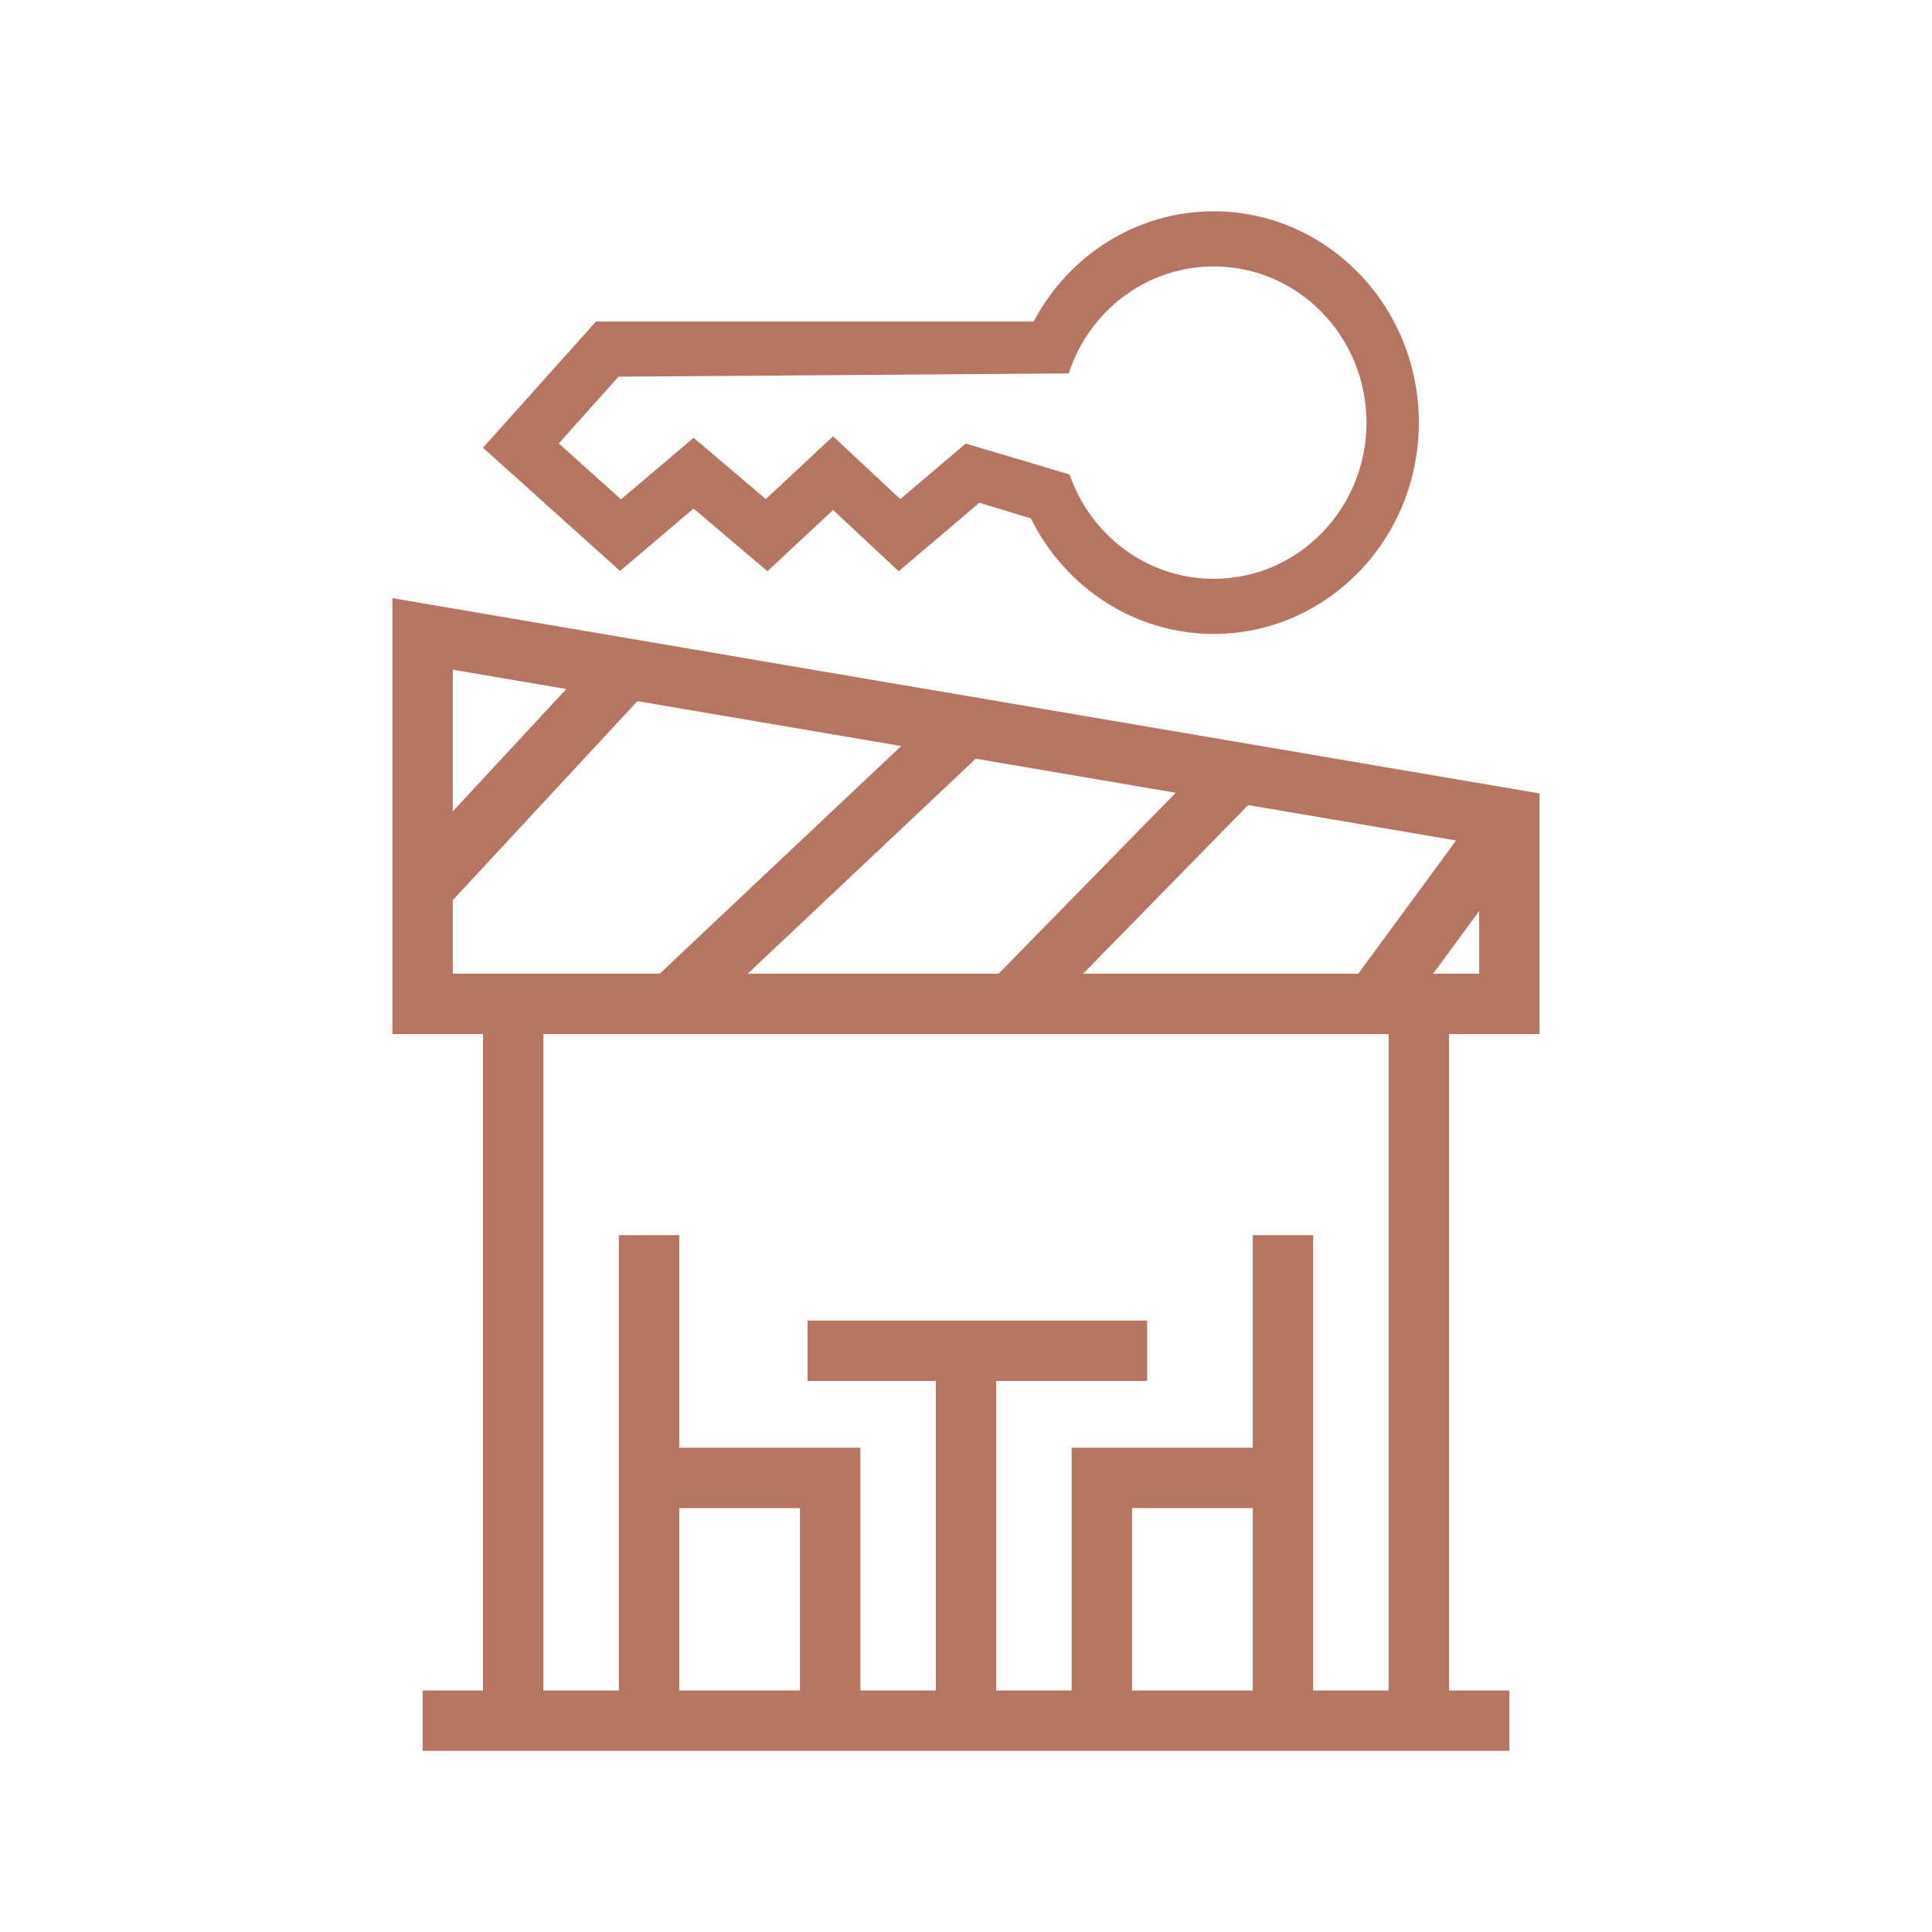 <svg width="64" height="64" viewBox="0 0 64 64" fill="none" xmlns="http://www.w3.org/2000/svg">
<path fill-rule="evenodd" clip-rule="evenodd" d="M34.239 10.652C35.394 8.47 37.64 7 40.207 7C43.937 7 47 10.112 47 14C47 17.888 43.937 21 40.207 21C37.571 21 35.275 19.451 34.149 17.171L32.443 16.655L29.77 18.923L27.596 16.894L25.423 18.923L22.976 16.846L20.54 18.914L16 14.832L19.742 10.652H34.239ZM35.402 12.37C36.066 10.322 37.958 8.826 40.207 8.826C43.023 8.826 45.267 11.165 45.267 14C45.267 16.835 43.023 19.174 40.207 19.174C37.991 19.174 36.121 17.721 35.431 15.718L31.991 14.693L29.823 16.533L27.596 14.454L25.369 16.533L22.976 14.502L20.572 16.542L18.51 14.689L20.489 12.478L35.402 12.37Z" fill="#B57561"/>
<path fill-rule="evenodd" clip-rule="evenodd" d="M13 19.815V34.255H16V56H14V58H50V56H48V34.255H51V26.284L13 19.815ZM18 56V34.255H46V56H43.5V40.915H41.5V47.957H35.5V56H33V45.745H38V43.745H26.75V45.745H31V56H28.5V47.957H22.5V40.915H20.5V56H18ZM33.08 32.255H24.769L32.323 25.133L38.949 26.261L33.08 32.255ZM29.854 24.713L21.853 32.255H15V29.818L21.115 23.226L29.854 24.713ZM18.759 22.825L15 26.877V22.185L18.759 22.825ZM35.879 32.255L41.348 26.669L48.235 27.842L44.994 32.255H35.879ZM47.475 32.255L49 30.179V32.255H47.475ZM41.5 49.957V56H37.5V49.957H41.5ZM26.5 49.957V56H22.5V49.957H26.5Z" fill="#B57561"/>
</svg>
